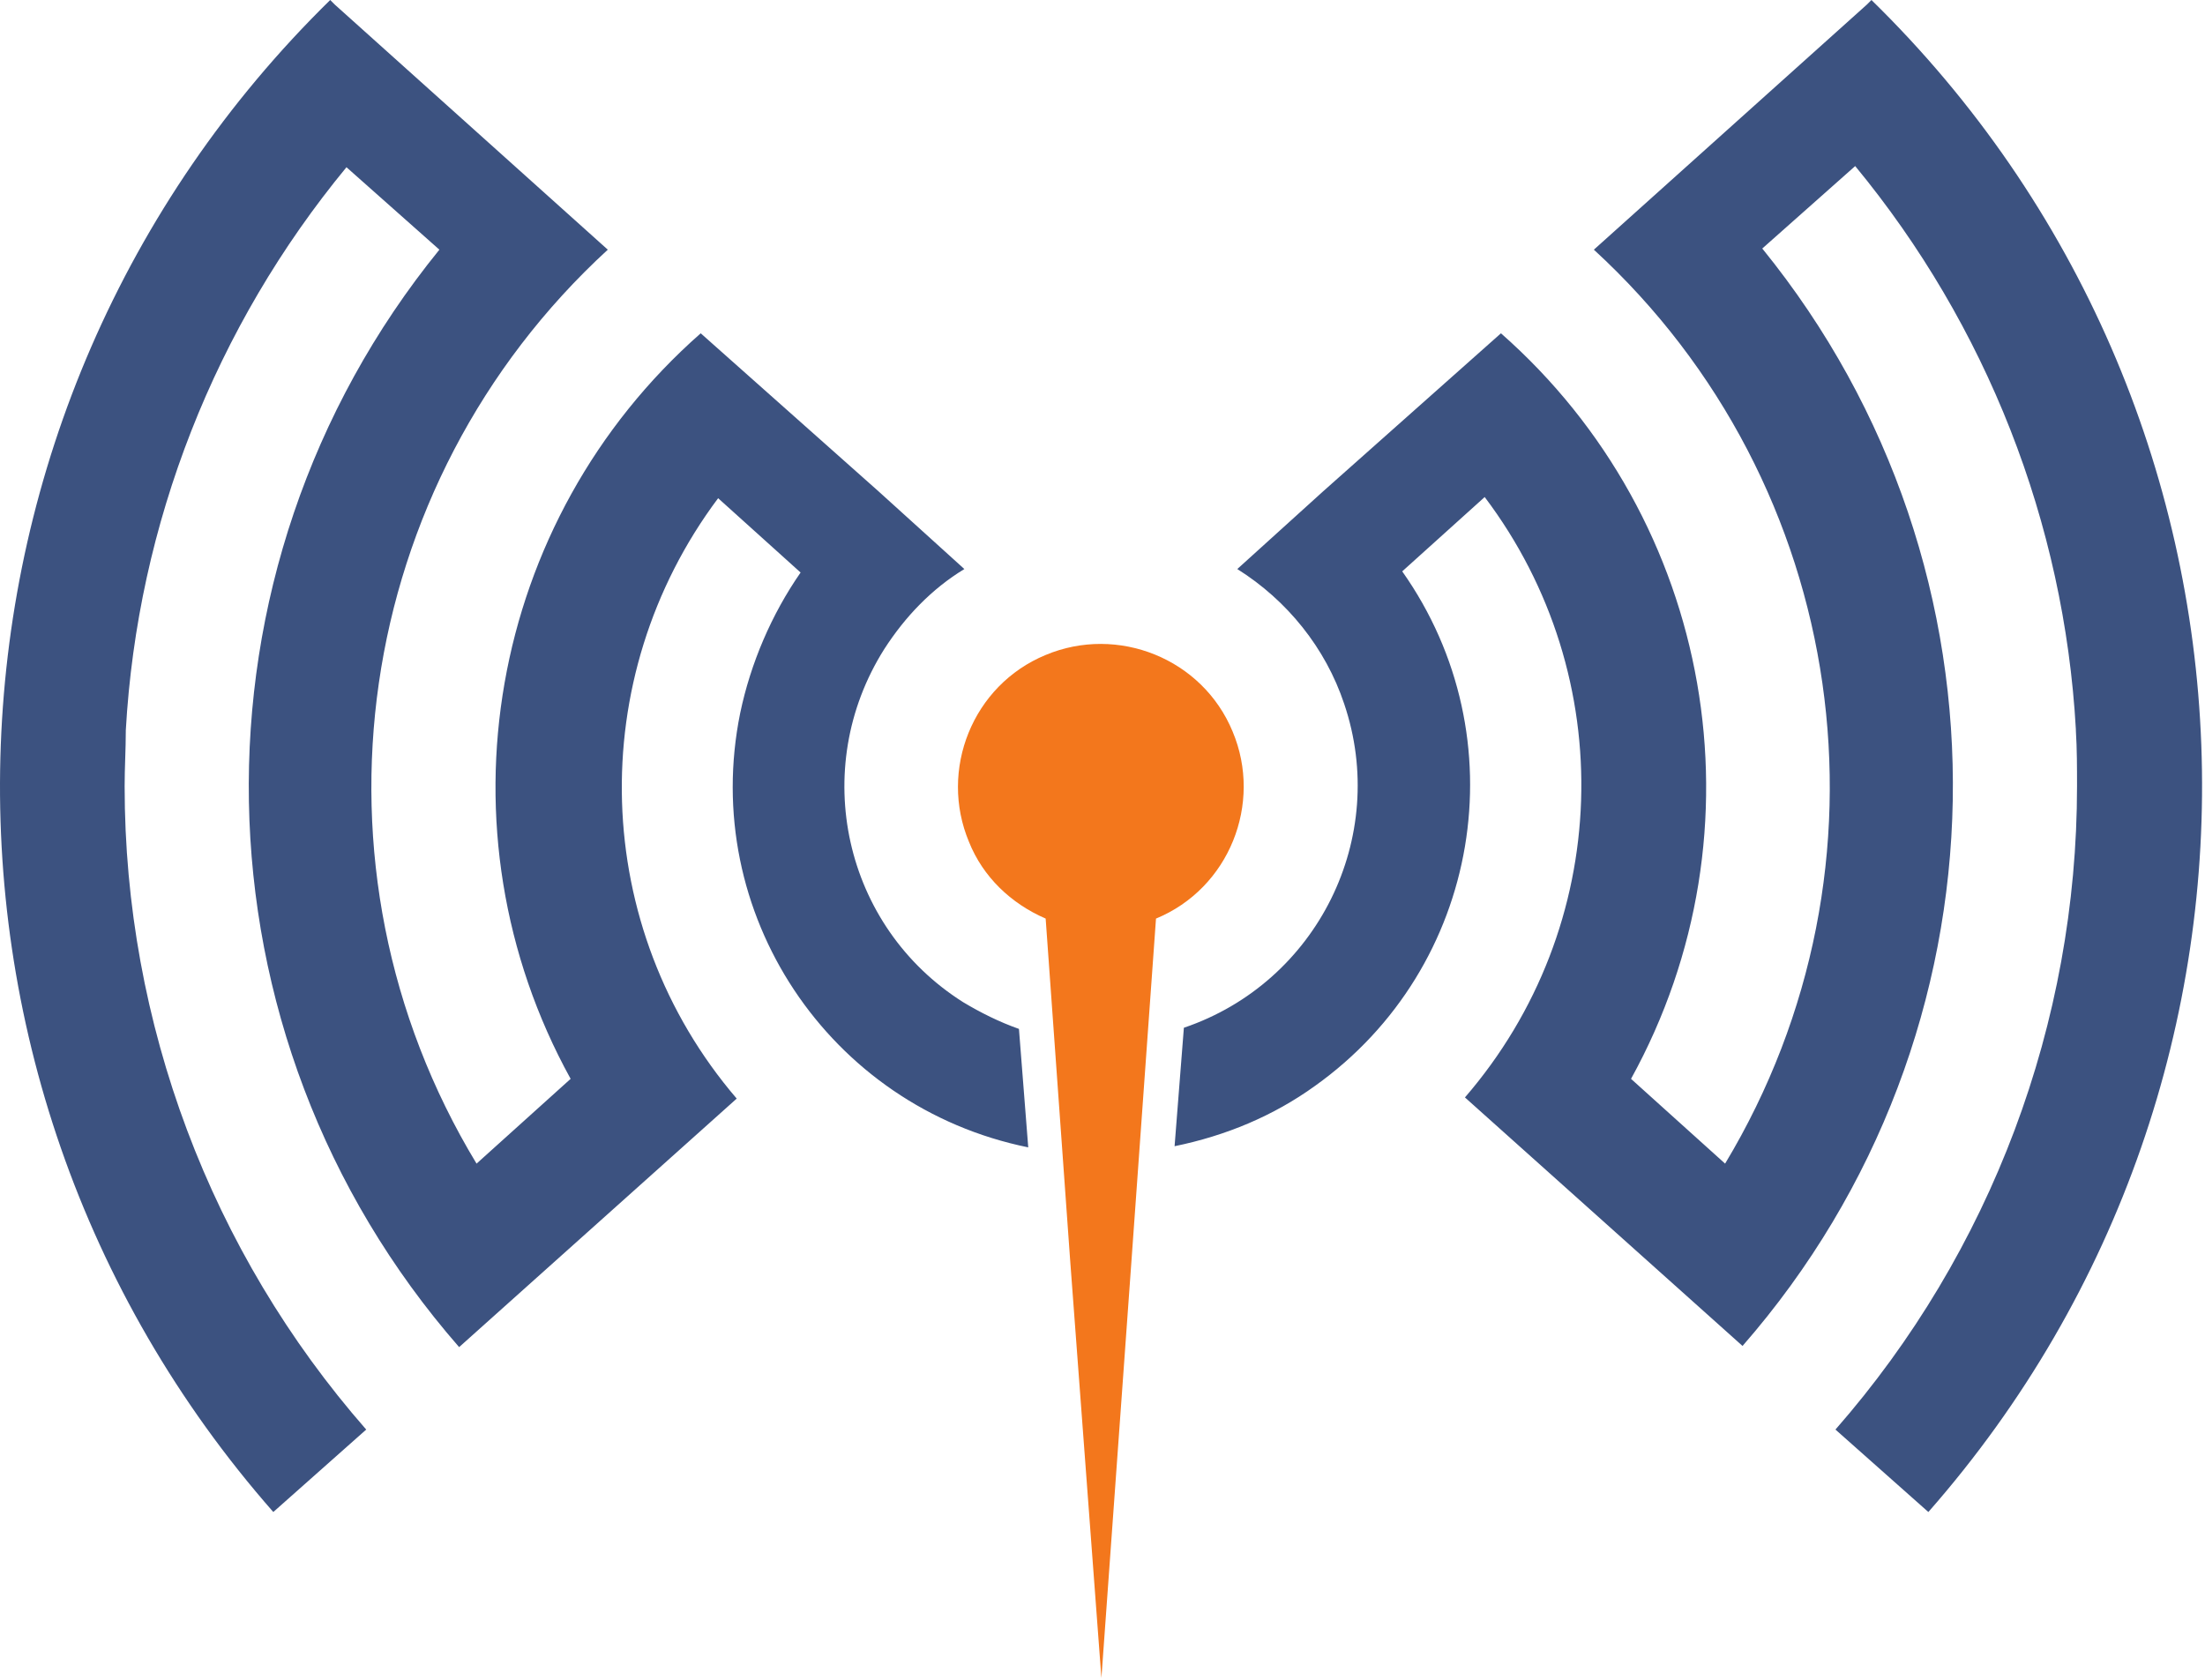 <svg width="584" height="445" viewBox="0 0 584 445" fill="none" xmlns="http://www.w3.org/2000/svg">
<path d="M291.712 444.5L299.71 333.452L306.169 243.321C325.549 235.324 334.47 212.868 326.472 193.796C318.474 174.416 296.018 165.496 276.946 173.493C257.567 181.491 248.646 203.947 256.644 223.019C260.335 232.247 267.718 239.323 276.946 243.321L283.406 333.452L291.712 444.5Z" fill="#F3771C"/>
<path d="M33.01 208.254C33.01 271.007 55.773 331.606 96.993 378.671L72.384 400.511C-29.744 284.234 -22.976 108.28 87.457 0L88.687 1.23L160.976 66.137C93.302 128.274 78.536 229.479 126.216 308.228L151.133 285.772C114.834 219.943 129.292 137.81 185.585 88.285L210.502 110.433L232.65 130.12L255.413 150.73C246.8 155.96 239.725 163.342 234.188 171.955C214.193 203.639 223.422 245.475 255.106 265.47C259.72 268.238 264.642 270.699 269.871 272.545L272.332 303.921C219.423 293.155 185.278 241.783 196.044 188.874C198.813 175.647 204.35 162.727 212.04 151.653L190.199 131.966C154.516 179.646 156.362 245.782 195.121 291.001L121.602 356.83C49.313 274.083 47.16 151.345 116.372 66.137L91.763 44.296C57.003 86.439 36.393 138.733 33.317 193.488V193.796C33.317 198.41 33.01 203.332 33.01 208.254ZM313.552 272.237C348.927 260.24 367.999 221.789 356.003 186.413C351.081 171.648 340.93 159.036 327.702 150.73L350.466 130.12L372.614 110.433L397.53 88.285C453.823 137.81 468.281 219.943 431.983 285.772L456.899 308.228C504.272 229.479 489.814 128.274 422.139 66.137L494.428 1.23L495.659 0C606.399 108.28 612.859 284.234 510.732 400.511L486.123 378.671C527.343 331.606 550.106 271.007 550.106 208.254C550.106 203.332 550.106 198.41 549.798 193.488V193.181C546.722 138.426 526.112 86.132 491.352 43.989L466.743 65.829C535.956 151.038 533.803 273.775 461.514 356.523L387.994 290.694C427.061 245.475 429.214 179.338 393.224 131.658L371.383 151.345C402.452 195.334 392.301 256.241 348.312 287.618C337.238 295.616 324.626 300.845 311.091 303.614L313.552 272.237Z" fill="#3C5280"/>
</svg>
